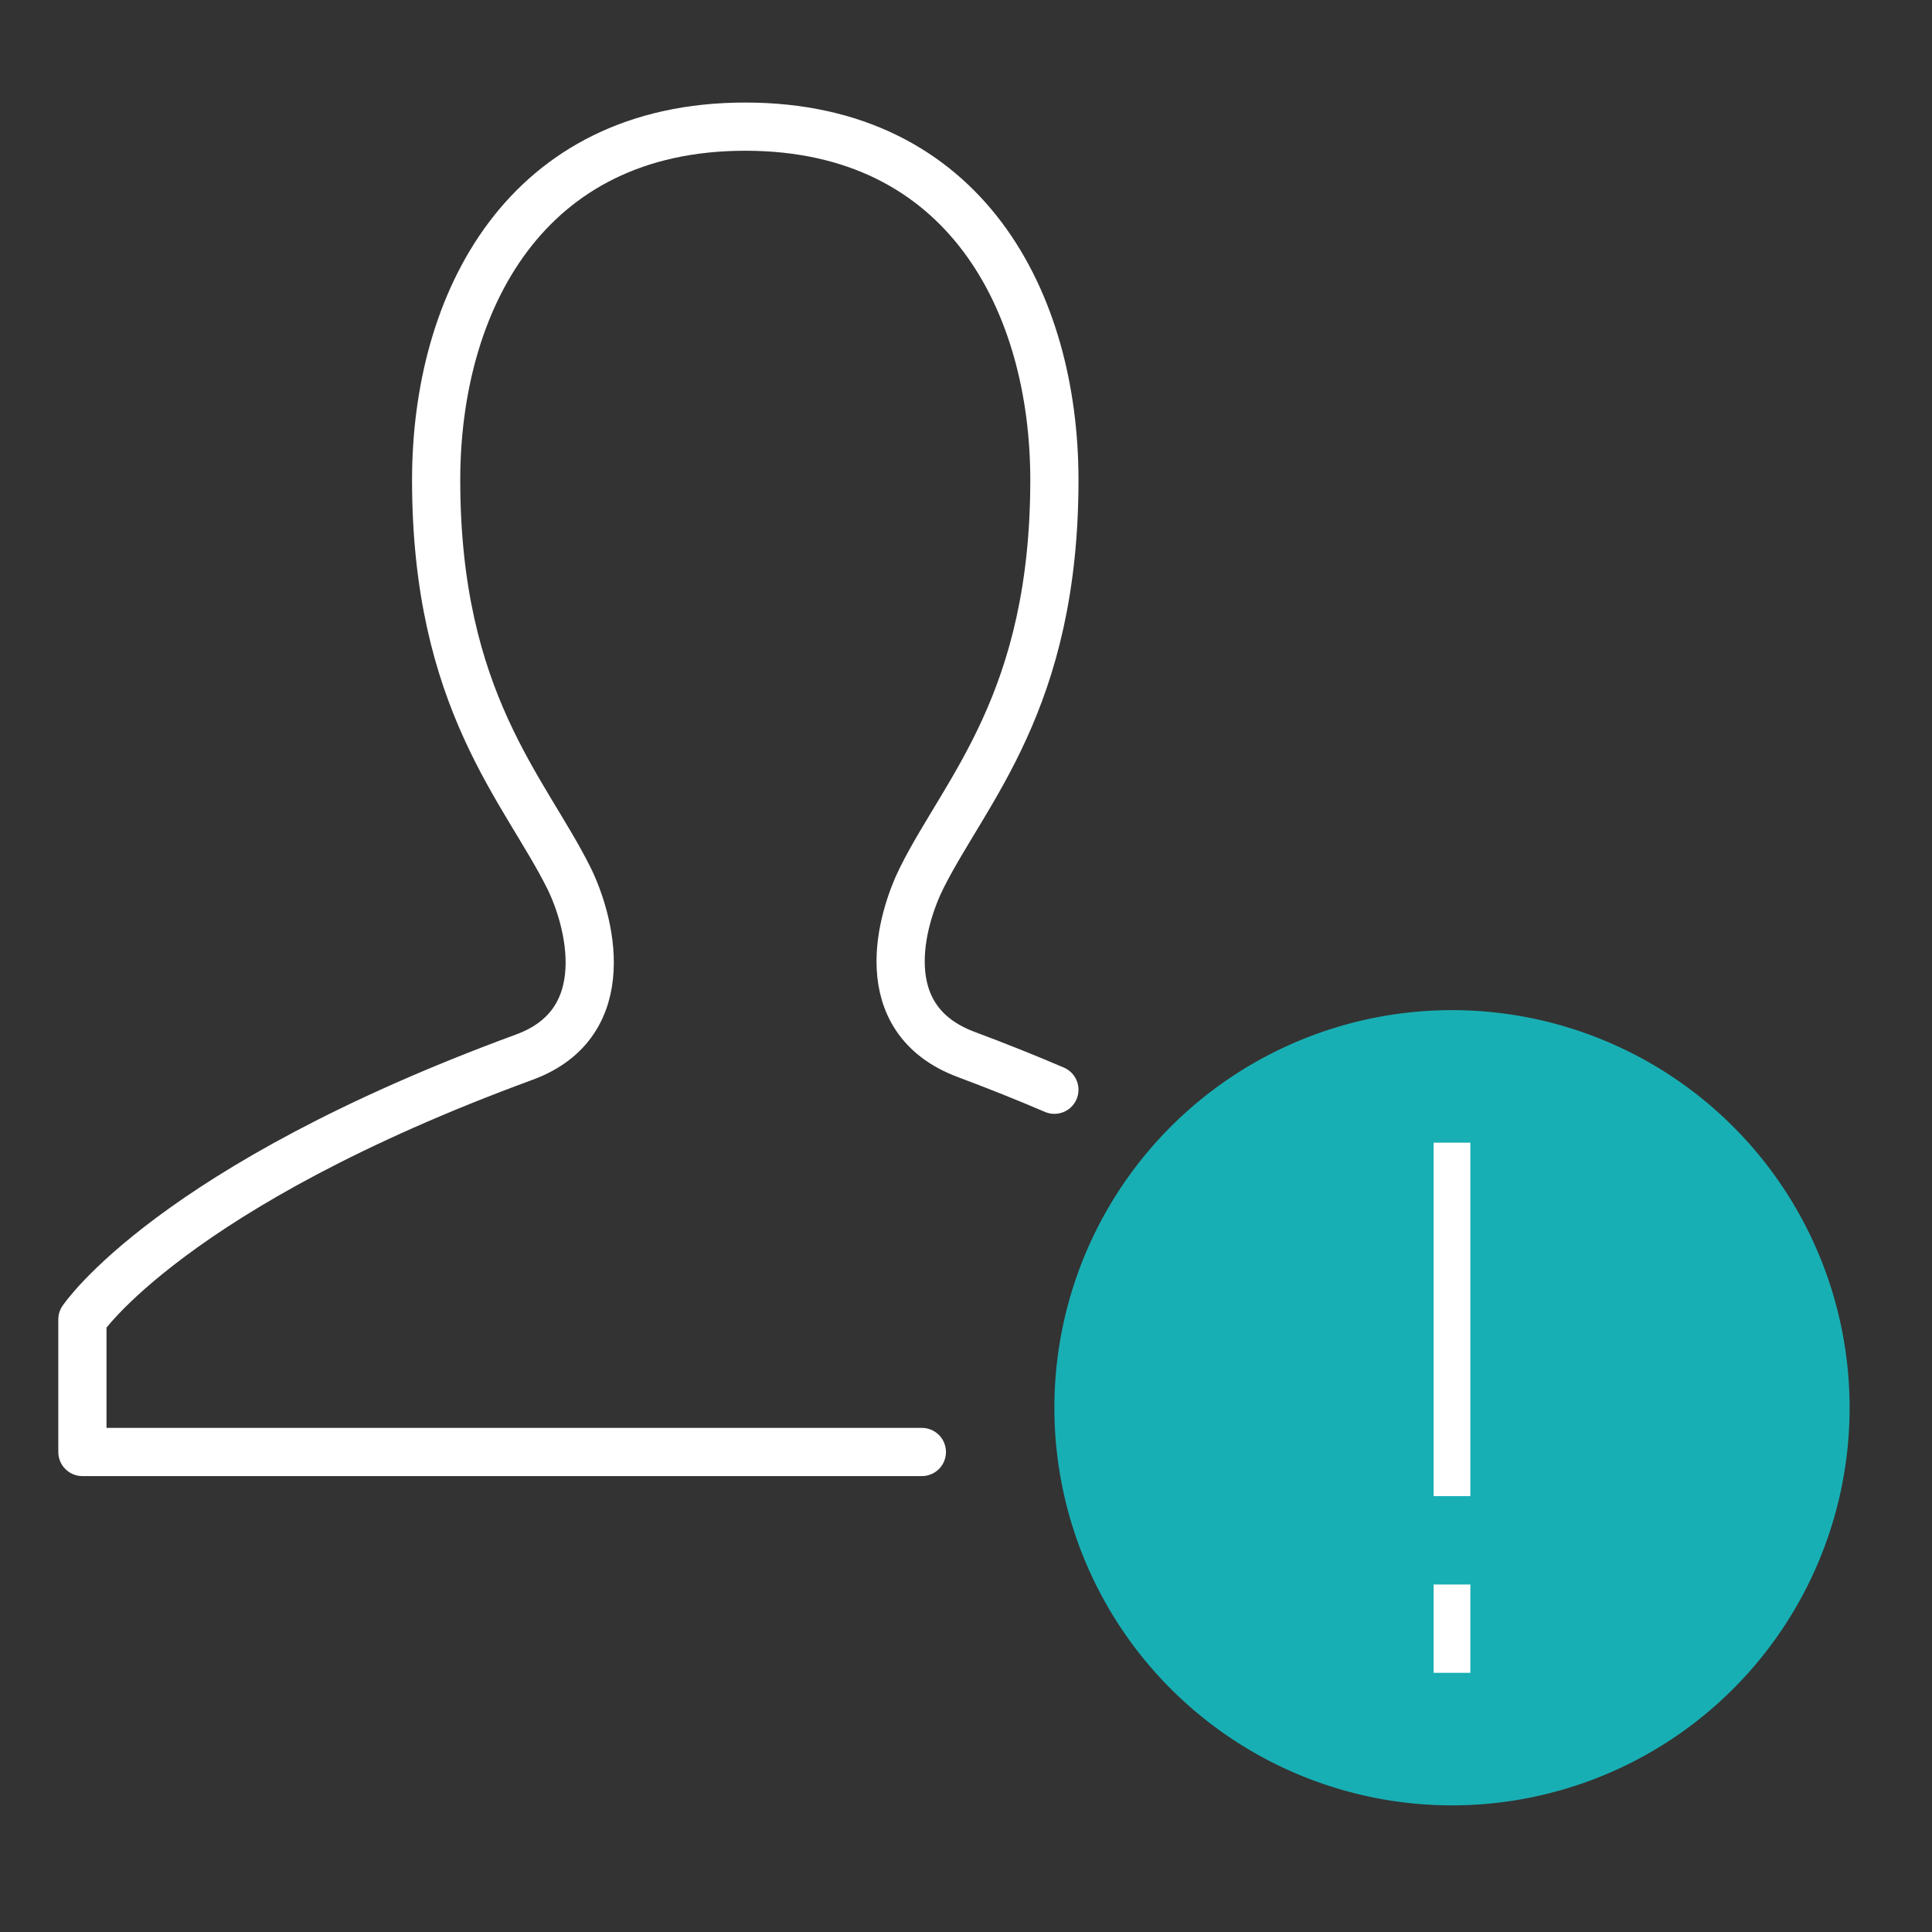 <svg id="Camada_1" data-name="Camada 1" xmlns="http://www.w3.org/2000/svg" viewBox="0 0 200 200"><rect x="0" y="0" width="200" height="200" fill="#333333" stroke="none"/><defs><style>.cls-1,.cls-3{fill:none;stroke:#fff;}.cls-1{stroke-linecap:round;stroke-linejoin:round;stroke-width:4.99px;}.cls-2{fill:#18afb4;}.cls-3{stroke-miterlimit:10;stroke-width:3.8px;}</style></defs><path class="cls-1" d="M109.15,112.81q-4.26-1.83-9.15-3.66c-9.8-3.68-6.68-14.08-4.57-18.3,4.57-9.14,13.72-18.29,13.72-41.16,0-18.29-9.15-36.58-32-36.58s-32,18.29-32,36.58c0,22.87,9.15,32,13.72,41.16,2.14,4.28,5.14,15-4.58,18.58C17.68,122.87,8.53,136.59,8.53,136.59v13.72h86.9"/><path class="cls-2" d="M191.47,145.73a41.16,41.16,0,1,1-41.16-41.16,41.16,41.16,0,0,1,41.16,41.16"/><line class="cls-3" x1="150.31" y1="118.29" x2="150.31" y2="154.88"/><line class="cls-3" x1="150.31" y1="164.03" x2="150.31" y2="173.17"/></svg>